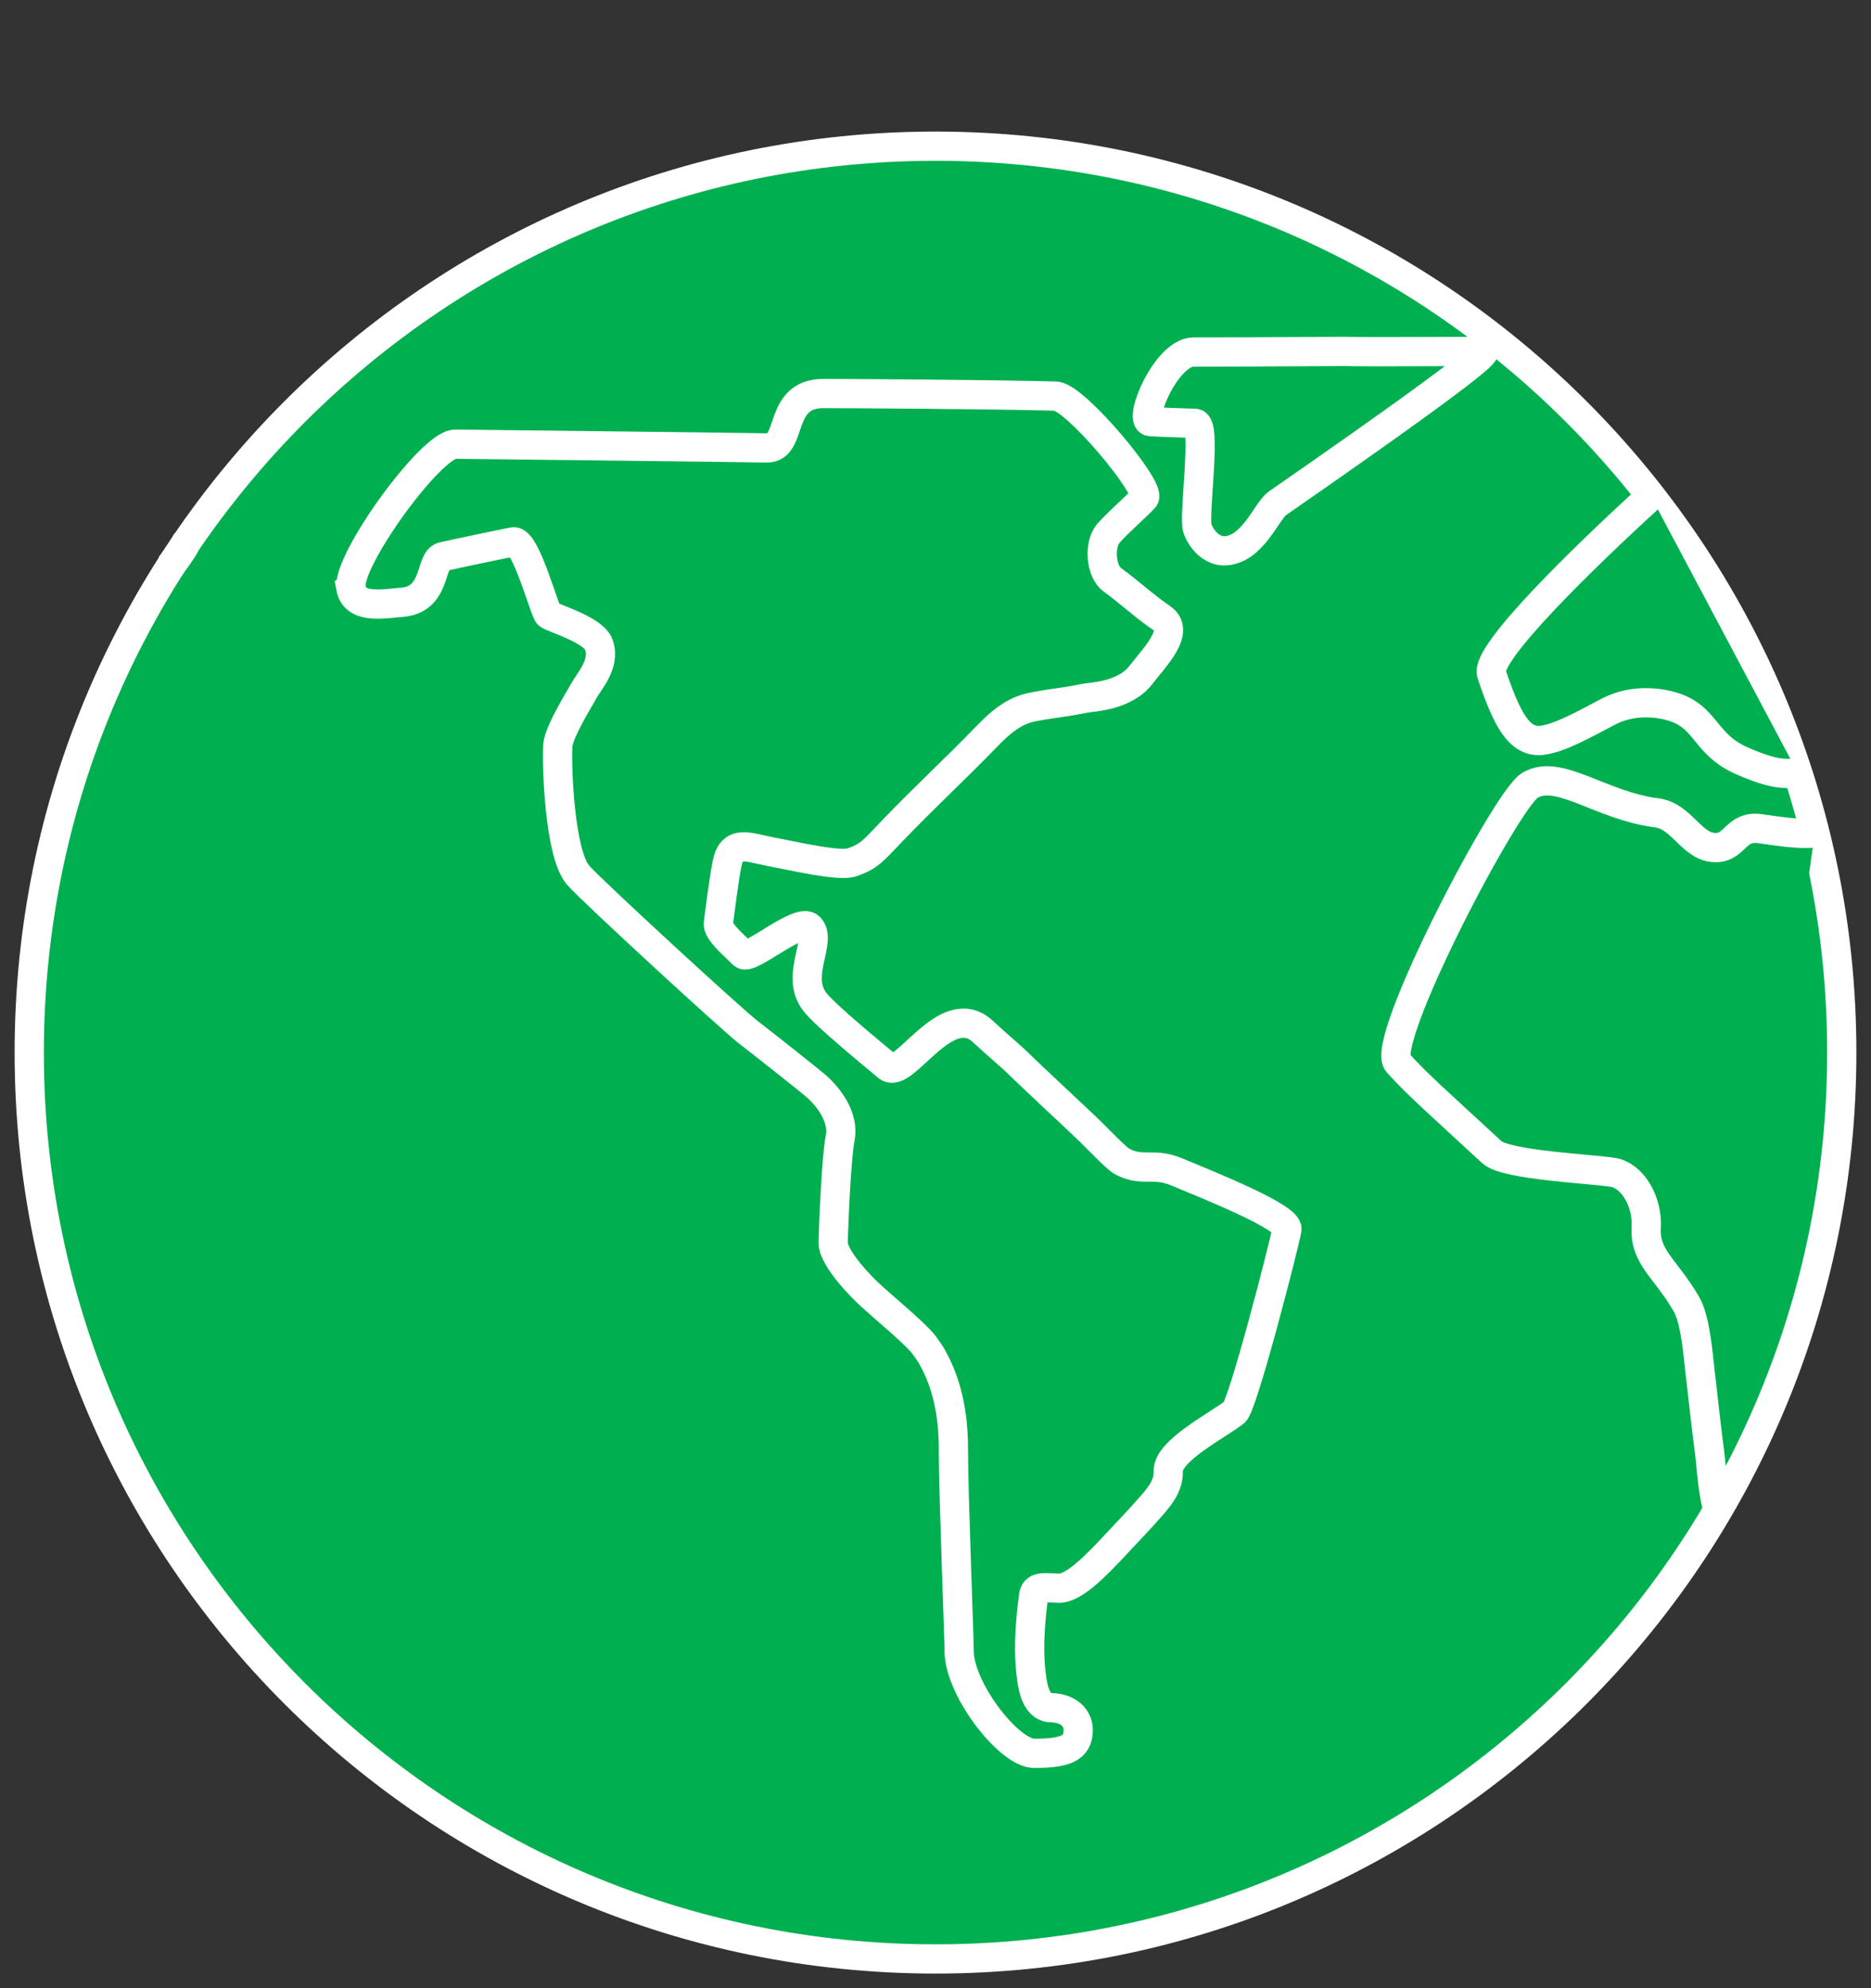 <svg width="16" height="17" xmlns="http://www.w3.org/2000/svg" xmlns:xlink="http://www.w3.org/1999/xlink" xml:space="preserve" overflow="hidden"><rect width="100%" height="100%" fill="#333333" stroke="none"/><g transform="translate(-736 -140)"><g><g><g><g><path d="M751.75 149C751.75 153.28 748.28 156.75 744 156.75 739.72 156.75 736.25 153.28 736.25 149 736.25 144.72 739.72 141.25 744 141.25 748.28 141.25 751.75 144.72 751.75 149Z" stroke="#FFFFFF" stroke-width="0.25" stroke-linecap="butt" stroke-linejoin="miter" stroke-miterlimit="10" stroke-opacity="1" fill="#00B050" fill-rule="nonzero" fill-opacity="1"/><path d="M746.208 143.01C745.972 143.01 745.73 143.598 745.838 143.605 745.922 143.61 746.125 143.617 746.22 143.62 746.323 143.622 746.203 144.417 746.24 144.52 746.278 144.622 746.365 144.708 746.465 144.71 746.708 144.71 746.828 144.375 746.922 144.305 747.035 144.225 748.807 143.005 748.68 143.005 748.295 143.005 747.74 143.01 747.487 143.005 747.36 143.005 746.7 143.01 746.208 143.01Z" stroke="#FFFFFF" stroke-width="0.25" stroke-linecap="butt" stroke-linejoin="miter" stroke-miterlimit="10" stroke-opacity="1" fill="#00B050" fill-rule="nonzero" fill-opacity="1"/><path d="M750.117 144.242C749.565 144.745 748.695 145.587 748.755 145.762 748.885 146.148 748.992 146.355 749.188 146.33 749.338 146.31 749.52 146.208 749.758 146.083 749.99 145.962 750.237 146.023 750.278 146.035 750.597 146.117 750.565 146.36 750.895 146.505 751.17 146.625 751.255 146.617 751.375 146.61" stroke="#FFFFFF" stroke-width="0.25" stroke-linecap="butt" stroke-linejoin="miter" stroke-miterlimit="10" stroke-opacity="1" fill="#00B050" fill-rule="nonzero" fill-opacity="1"/><path d="M750.695 152.905C750.682 152.875 750.672 152.84 750.665 152.798 750.633 152.61 750.635 152.53 750.617 152.398 750.573 152.057 750.568 151.975 750.537 151.72 750.52 151.562 750.495 151.275 750.422 151.152 750.245 150.845 750.062 150.75 750.078 150.495 750.09 150.275 749.963 150.055 749.797 150.025 749.63 149.995 748.88 149.965 748.758 149.852 748.325 149.452 748.12 149.273 747.953 149.087 747.795 148.91 748.872 146.85 749.08 146.717 749.325 146.565 749.682 146.887 750.165 146.95 750.39 146.977 750.47 147.26 750.685 147.247 750.84 147.238 750.847 147.06 751.045 147.085 751.195 147.105 751.378 147.137 751.52 147.122" stroke="#FFFFFF" stroke-width="0.25" stroke-linecap="butt" stroke-linejoin="miter" stroke-miterlimit="10" stroke-opacity="1" fill="#00B050" fill-rule="nonzero" fill-opacity="1"/><path d="M739 145.027C739.035 145.215 739.29 145.16 739.435 145.15 739.74 145.128 739.672 144.785 739.787 144.76 739.907 144.732 740.3 144.65 740.39 144.633 740.497 144.615 740.657 145.23 740.69 145.255 740.735 145.288 741.08 145.385 741.122 145.515 741.177 145.68 741.04 145.82 740.992 145.908 740.97 145.952 740.778 146.255 740.77 146.375 740.76 146.557 740.785 147.298 740.943 147.482 741.037 147.595 742.255 148.715 742.398 148.825 742.528 148.925 742.92 149.235 742.975 149.283 743.09 149.383 743.218 149.553 743.185 149.73 743.153 149.89 743.128 150.458 743.125 150.628 743.125 150.73 743.285 150.925 743.42 151.053 743.555 151.18 743.82 151.395 743.9 151.497 743.927 151.535 743.955 151.572 743.977 151.613 744.148 151.923 744.153 152.253 744.153 152.4 744.153 152.768 744.203 154.023 744.203 154.143 744.225 154.47 744.633 154.992 744.845 154.992 745.125 154.992 745.213 154.94 745.22 154.807 745.227 154.688 745.135 154.605 744.992 154.602 744.843 154.6 744.825 154.39 744.812 154.258 744.795 154.065 744.812 153.85 744.838 153.65 744.847 153.56 744.922 153.575 745.052 153.58 745.175 153.585 745.355 153.408 745.552 153.195 745.655 153.085 745.74 152.997 745.807 152.92 745.905 152.812 745.995 152.71 745.99 152.583 745.982 152.405 746.41 152.19 746.557 152.075 746.628 152.02 746.982 150.645 747.005 150.512 747.023 150.408 746.338 150.135 746.062 150.02 745.855 149.935 745.778 150.025 745.597 149.932 745.545 149.905 745.385 149.732 745.282 149.635 745.215 149.57 744.79 149.175 744.705 149.09 744.655 149.04 744.552 148.955 744.403 148.818 744.088 148.53 743.73 149.24 743.59 149.12 743.477 149.025 743.047 148.675 742.963 148.56 742.8 148.337 743.032 148.048 742.925 147.93 742.84 147.837 742.412 148.215 742.355 148.16 742.278 148.083 742.133 147.962 742.143 147.895 742.157 147.795 742.19 147.518 742.218 147.383 742.258 147.178 742.398 147.245 742.578 147.28 742.802 147.322 743.185 147.413 743.29 147.372 743.435 147.32 743.465 147.277 743.62 147.115 743.922 146.8 744.138 146.607 744.458 146.277 744.617 146.115 744.727 146.062 744.857 146.04 745.032 146.008 745.095 146.008 745.28 145.97 745.343 145.958 745.615 145.952 745.755 145.773 745.872 145.62 746.102 145.395 745.932 145.283 745.778 145.178 745.657 145.062 745.513 144.958 745.41 144.883 745.398 144.655 745.477 144.562 745.56 144.467 745.732 144.318 745.785 144.258 745.852 144.182 745.195 143.393 745.028 143.387 744.5 143.372 743.247 143.365 743.04 143.365 742.645 143.365 742.787 143.835 742.557 143.83 742.29 143.825 740.078 143.8 739.893 143.798 739.685 143.798 738.963 144.798 739.003 145.025Z" stroke="#FFFFFF" stroke-width="0.25" stroke-linecap="butt" stroke-linejoin="miter" stroke-miterlimit="10" stroke-opacity="1" fill="#00B050" fill-rule="nonzero" fill-opacity="1"/><path d="M737.455 144.845C737.455 144.845 737.468 144.83 737.47 144.822 737.503 144.783 737.532 144.74 737.56 144.697 737.57 144.682 737.578 144.667 737.585 144.652 737.588 144.65 737.588 144.648 737.588 144.645" stroke="#FFFFFF" stroke-width="0.25" stroke-linecap="butt" stroke-linejoin="miter" stroke-miterlimit="10" stroke-opacity="1" fill="#00B050" fill-rule="nonzero" fill-opacity="1"/></g></g></g></g></g></svg>